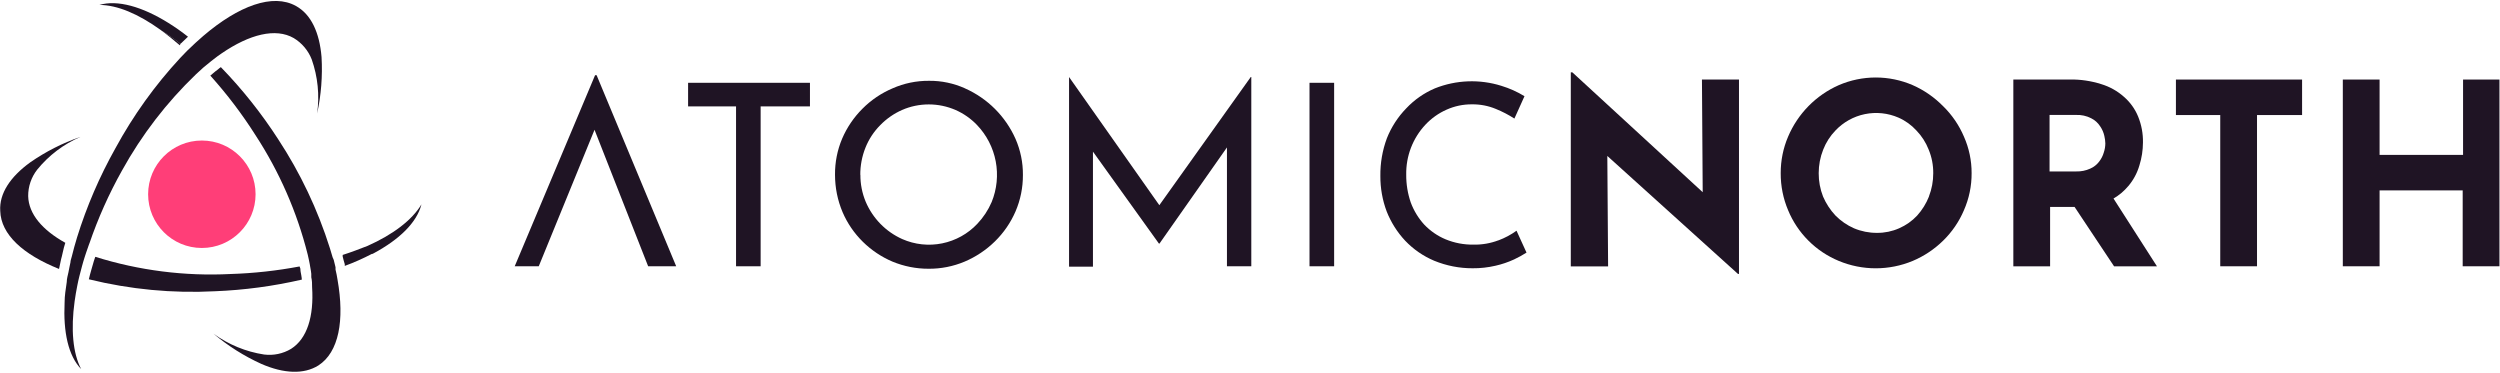 <?xml version="1.0" encoding="UTF-8"?><svg id="Layer_1" xmlns="http://www.w3.org/2000/svg" width="731" height="109" viewBox="0 0 731 109"><defs><style>.cls-1{fill:#1f1424;}.cls-1,.cls-2{stroke-width:0px;}.cls-2{fill:#ff3e78;}</style></defs><polygon class="cls-1" points="174 21.99 150.5 77.86 157.53 77.86 173.84 37.95 189.52 77.86 197.72 77.86 174.45 21.99 174 21.99"/><polygon class="cls-1" points="201.2 31.11 215.22 31.11 215.22 77.86 222.41 77.86 222.41 31.11 236.83 31.11 236.83 24.21 201.2 24.21 201.2 31.11"/><path class="cls-1" d="m282.18,25.84c-3.31-1.49-6.91-2.25-10.54-2.21-3.67-.03-7.31.72-10.67,2.21-3.29,1.4-6.28,3.42-8.8,5.96-2.51,2.51-4.53,5.48-5.93,8.75-1.41,3.33-2.11,6.92-2.08,10.54,0,3.76.74,7.48,2.21,10.94,1.39,3.25,3.41,6.19,5.93,8.67,2.5,2.46,5.44,4.43,8.67,5.8,3.34,1.38,6.92,2.09,10.54,2.08,3.62.03,7.21-.68,10.54-2.08,3.3-1.4,6.32-3.41,8.88-5.93,2.55-2.5,4.59-5.47,6.01-8.75,1.45-3.37,2.18-7,2.16-10.67.03-3.63-.71-7.22-2.16-10.54-2.92-6.58-8.18-11.84-14.76-14.76Zm7.77,33.26c-1.01,2.35-2.43,4.5-4.19,6.35-2.75,2.92-6.34,4.91-10.27,5.71-3.93.8-8.01.36-11.68-1.26-2.39-1.07-4.55-2.58-6.38-4.45-1.82-1.87-3.28-4.06-4.3-6.46-1.04-2.5-1.57-5.19-1.55-7.91l-.03.08c-.02-2.72.49-5.43,1.5-7.96.98-2.47,2.45-4.71,4.32-6.59,1.82-1.88,3.99-3.39,6.38-4.45,2.47-1.08,5.13-1.63,7.83-1.63s5.36.56,7.83,1.63c2.35,1.03,4.47,2.52,6.25,4.37,2.82,2.94,4.73,6.64,5.49,10.64.76,4,.35,8.14-1.19,11.92Z"/><polygon class="cls-1" points="338.99 60 312.59 22.52 312.59 77.86 312.59 77.97 319.58 77.97 319.58 44.34 338.87 71.22 339.03 71.22 358.76 43.11 358.76 77.86 365.88 77.86 365.88 22.52 365.72 22.52 338.99 60"/><rect class="cls-1" x="382.9" y="24.21" width="7.2" height="53.65"/><path class="cls-1" d="m438.14,70.27c-2.32.88-4.79,1.31-7.27,1.26-2.8.04-5.58-.48-8.17-1.55-2.36-.98-4.48-2.45-6.25-4.3-1.71-1.87-3.04-4.06-3.93-6.43-.91-2.63-1.36-5.39-1.34-8.17-.1-5.43,1.92-10.69,5.64-14.65,1.74-1.85,3.84-3.34,6.17-4.37,2.33-1.04,4.85-1.57,7.41-1.55,2.4-.03,4.77.42,6.98,1.34,1.9.77,3.71,1.71,5.43,2.82l2.95-6.54c-2.11-1.29-4.38-2.31-6.75-3.03-6.37-2-13.24-1.74-19.45.74-3.17,1.35-6.02,3.34-8.38,5.85-2.43,2.5-4.35,5.46-5.64,8.7-1.32,3.54-1.97,7.29-1.92,11.07-.02,3.54.6,7.06,1.85,10.38,1.25,3.16,3.08,6.06,5.4,8.54,2.39,2.51,5.27,4.5,8.46,5.85,3.58,1.47,7.41,2.23,11.28,2.21,2.24.02,4.48-.23,6.67-.74,1.87-.42,3.69-1.04,5.43-1.84,1.26-.59,2.47-1.26,3.64-2l-2.92-6.4c-1.62,1.17-3.4,2.12-5.27,2.82Z"/><polygon class="cls-1" points="497.87 56.2 459.75 21.15 459.3 21.15 459.3 77.89 470.21 77.89 469.98 45.6 508.19 80.1 508.48 80.1 508.48 23.26 497.65 23.26 497.87 56.2"/><path class="cls-1" d="m568.17,31.06c-2.55-2.61-5.57-4.7-8.91-6.17-3.41-1.47-7.08-2.23-10.79-2.23s-7.38.76-10.79,2.23c-6.69,2.95-11.99,8.34-14.84,15.07-1.44,3.37-2.17,7.01-2.16,10.67-.02,3.72.71,7.41,2.16,10.83,1.37,3.33,3.39,6.35,5.94,8.9,2.55,2.55,5.57,4.56,8.9,5.94,3.42,1.42,7.09,2.15,10.79,2.15s7.37-.73,10.79-2.15c3.32-1.4,6.34-3.41,8.91-5.93,2.6-2.54,4.67-5.56,6.09-8.91,1.5-3.41,2.26-7.1,2.24-10.83.01-3.68-.75-7.31-2.24-10.67-1.42-3.34-3.49-6.37-6.09-8.91Zm-4.14,26.41c-.81,2.04-1.98,3.93-3.45,5.56-1.48,1.59-3.28,2.85-5.27,3.72-2.03.9-4.23,1.36-6.46,1.34-2.32.02-4.61-.44-6.75-1.34-2.02-.89-3.85-2.15-5.4-3.72-1.53-1.63-2.76-3.51-3.64-5.56-.85-2.17-1.28-4.49-1.27-6.83,0-2.36.44-4.71,1.32-6.9.81-2.07,2.01-3.96,3.56-5.56,2.31-2.45,5.32-4.13,8.62-4.81,3.3-.68,6.73-.32,9.82,1.02,2.01.88,3.8,2.17,5.27,3.79,1.54,1.6,2.75,3.49,3.56,5.56.91,2.19,1.36,4.54,1.34,6.9.01,2.33-.42,4.65-1.27,6.83Z"/><path class="cls-1" d="m622.3,54.43c1.51-1.78,2.62-3.85,3.27-6.09.68-2.16,1.02-4.41,1.03-6.67.05-2.59-.43-5.16-1.4-7.56-.91-2.24-2.34-4.22-4.16-5.8-1.92-1.71-4.2-2.98-6.67-3.72-2.95-.93-6.03-1.39-9.12-1.34h-16.55v54.63h10.75v-17.37h7.16l11.55,17.37h12.54l-12.71-19.83c1.63-.95,3.09-2.17,4.31-3.63Zm-23.01-4.3v-16.52h7.72c1.54-.07,3.08.26,4.45.97,1.08.53,1.99,1.35,2.64,2.37.58.85.99,1.79,1.21,2.79.18.73.27,1.47.29,2.21-.01.9-.16,1.79-.45,2.64-.27.96-.73,1.85-1.34,2.64-.68.91-1.59,1.63-2.64,2.08-1.28.58-2.68.86-4.09.82h-7.8Z"/><polygon class="cls-1" points="636.24 33.64 649.2 33.64 649.2 77.86 659.95 77.86 659.95 33.64 673.13 33.64 673.13 23.26 636.24 23.26 636.24 33.64"/><polygon class="cls-1" points="720.2 45.29 695.79 45.29 695.79 23.26 685.04 23.26 685.04 77.86 695.79 77.86 695.79 55.67 720.09 55.67 720.09 77.86 730.84 77.86 730.84 23.26 720.2 23.26 720.2 45.29"/><path class="cls-1" d="m52.78,12.82l-.21.42c-1.79-1.55-3.61-3-5.27-4.27,1.53.95,3.14,2,4.74,3.22l.74.63Z"/><path class="cls-1" d="m26.11,71.22c-.34.92-.63,1.84-.92,2.64-.29.79-.58,1.84-.84,2.64-.13.45-.26.87-.37,1.32-.26.95-.5,1.9-.74,2.82-.24.92-.45,1.9-.63,2.82-.32,1.58-.58,3.14-.79,4.64-1.13,8.22-.53,15.18,1.92,19.84-3.79-3.93-5.27-10.83-4.85-19.53,0-1.9.32-3.87.63-5.96,0-.92.29-1.9.5-2.87.21-.97.34-1.9.58-2.87,0-.55.24-1.08.37-1.63.24-.95.47-1.9.74-2.85s.53-1.87.82-2.82c2.82-9.08,6.59-17.83,11.25-26.12,5.19-9.54,11.54-18.39,18.92-26.35.66-.71,1.34-1.4,2-2.08l.45-.42c.54-.54,1.1-1.07,1.66-1.58l.45-.42c.74-.69,1.45-1.32,2.16-1.92C69.8,1.65,79.79-2.01,86.54,1.75c4.43,2.45,6.88,7.75,7.48,14.92.32,5.54-.11,11.1-1.29,16.52.74-5.32.2-10.74-1.58-15.81-1.02-2.61-2.87-4.81-5.27-6.25-5.27-3.03-12.89-1.13-21.08,4.48-.79.53-1.58,1.11-2.37,1.74-.25.17-.49.35-.71.55-.53.4-1.03.82-1.55,1.27l-.71.58c-.71.63-1.42,1.26-2.13,1.95-8.6,8.25-15.9,17.74-21.66,28.17-3.82,6.81-7.01,13.96-9.54,21.35Z"/><path class="cls-1" d="m46.95,8.74c-6.54-4.69-12.62-7.27-17.89-7.3,5.27-1.55,12.49.47,20.19,5.27,1.98,1.23,3.89,2.58,5.72,4.03l-.32.29-1.87,1.79-.95-.74c-1.61-1.21-3.22-2.27-4.74-3.22l-.13-.13Z"/><path class="cls-1" d="m123.22,59.81c-1.37,5.27-6.38,10.17-13.97,14.26l-.37.18h-.16c-2.56,1.33-5.2,2.51-7.91,3.5v-.5c-.24-.76-.42-1.45-.61-2.24v-.47c2.64-.84,5.03-1.77,7.27-2.64,7.46-3.32,13.02-7.56,15.73-12.1Z"/><path class="cls-1" d="m88.25,81.76c-8.33,1.92-16.83,3.06-25.38,3.4-12.4.65-24.84-.53-36.89-3.5.21-.92.47-1.87.74-2.82.08-.38.19-.75.32-1.11.24-.9.53-1.82.82-2.64,12.77,4,26.16,5.71,39.53,5.03,6.78-.21,13.54-.95,20.21-2.21l.24.69v.16c0,.61.18,1.19.26,1.74.08.55.13.76.16,1.26Z"/><path class="cls-1" d="m98.69,81.76c2.11,11.91.4,21.24-5.61,25.11-4.24,2.64-10.07,2.4-16.63-.45-5.06-2.29-9.78-5.27-14.02-8.85,4.37,3.18,9.44,5.27,14.78,6.09,2.75.35,5.53-.23,7.91-1.66,4.72-3,6.69-9.51,6.14-18.03,0-.95,0-1.9-.24-2.9v-1c0-.34-.18-1.24-.29-1.9l-.16-.95c-.18-.92-.37-1.87-.61-2.85-3.12-12.4-8.29-24.19-15.28-34.89-3.9-6.15-8.31-11.96-13.18-17.37l.82-.69c.45-.4.93-.78,1.42-1.13l.37-.32.47-.34c6.27,6.46,11.88,13.52,16.76,21.08,6.49,9.88,11.58,20.61,15.13,31.89.28.95.54,1.83.79,2.64l.32.74c.18.74.37,1.45.53,2.16v.69c.24.97.42,1.92.58,2.93Z"/><path class="cls-1" d="m19.1,70.98c-.29.95-.58,1.92-.76,2.87-.18.95-.32,1.29-.47,1.92-.16.63-.42,1.92-.61,2.87C6.79,74.44.26,68.59.07,61.66c-.32-5.06,2.93-9.94,8.72-14.15,4.54-3.16,9.48-5.68,14.71-7.48-4.91,2.13-9.24,5.41-12.62,9.57-1.73,2.21-2.66,4.94-2.64,7.75.13,5.22,4.14,9.91,10.86,13.65Z"/><path class="cls-2" d="m59.02,72.51c8.67,0,15.71-7.03,15.71-15.71s-7.03-15.71-15.71-15.71-15.71,7.03-15.71,15.71,7.03,15.71,15.71,15.71Z"/></svg>